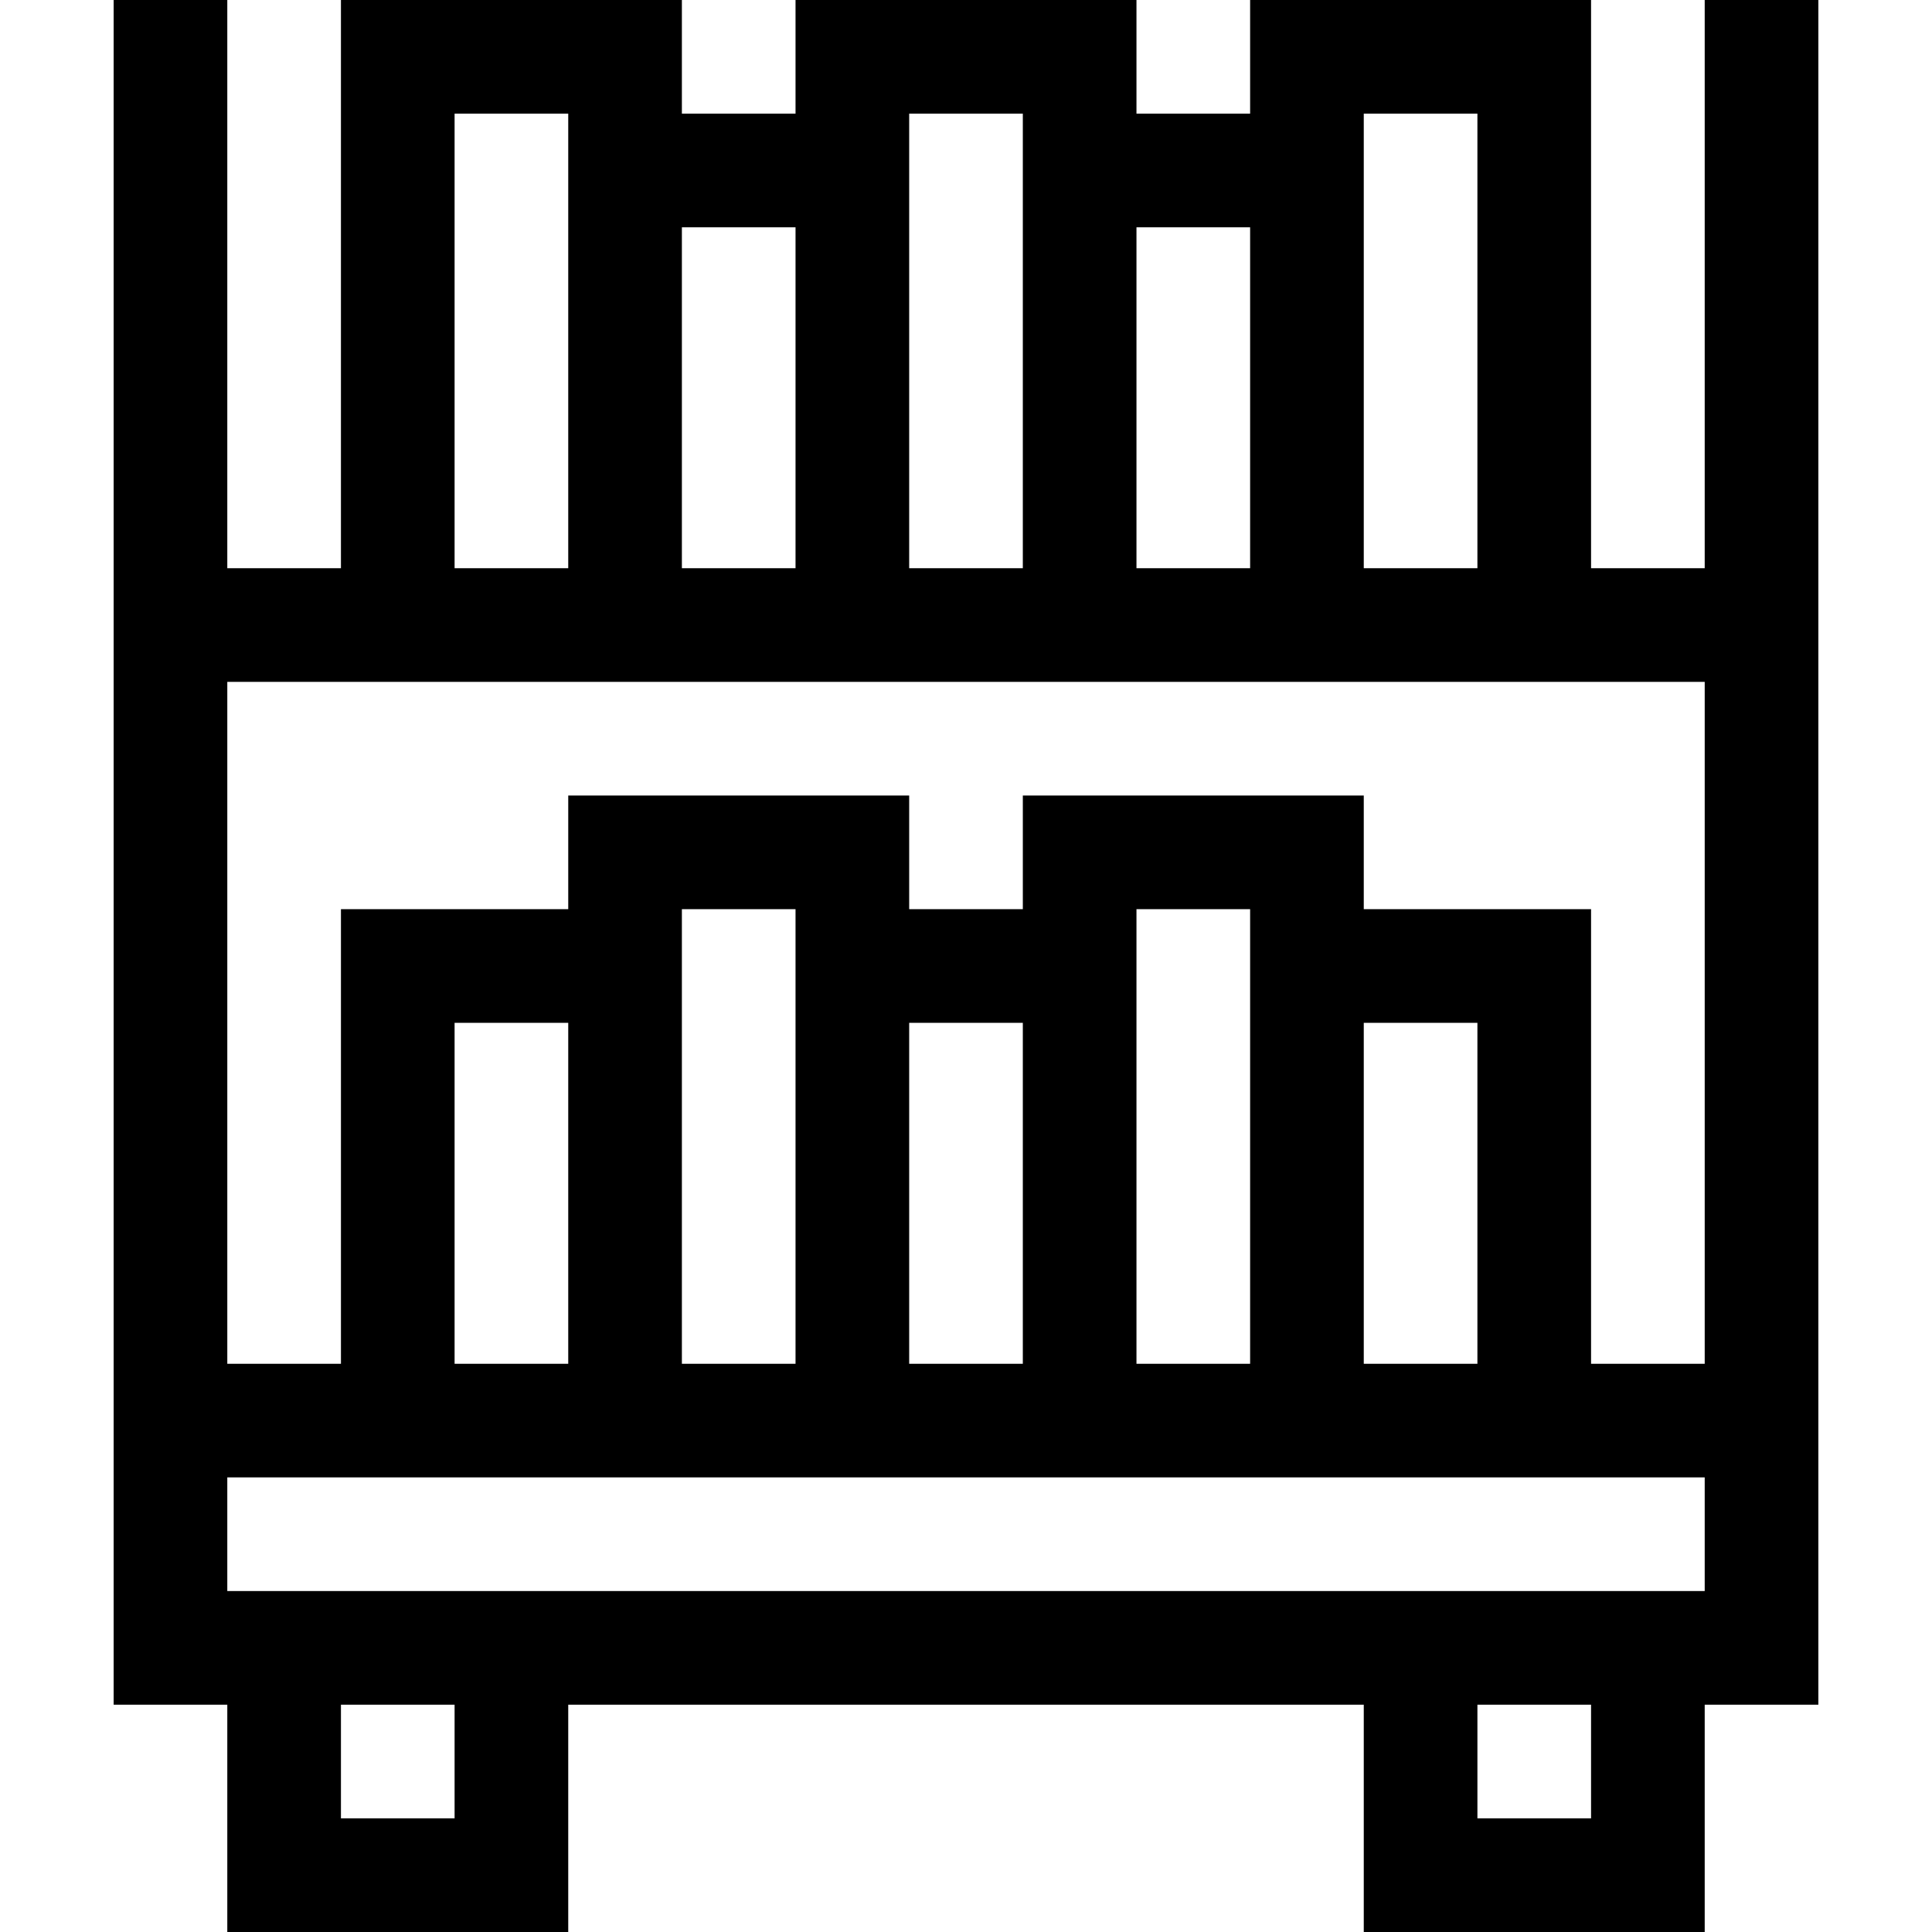 <svg id="Capa_1" enable-background="new 0 0 510 510" height="512" viewBox="0 0 510 510" width="512" xmlns="http://www.w3.org/2000/svg"><g><path d="m450 0v150h-30v-150h-90v30h-30v-30h-90v30h-30v-30h-90v150h-30v-150h-30v450h30v60h90v-60h210v60h90v-60h30c0-19.481 0-430.856 0-450zm-60 30v120h-30v-120zm-60 30v90h-30v-90zm-60-30v120h-30v-120zm-60 30v90h-30v-90zm-90-30h30v120h-30zm0 450h-30v-30h30zm300 0h-30v-30h30zm30-60c-41.633 0-320.365 0-390 0v-30h390zm-270-180h30v120h-30zm120 0h30v120h-30zm90 120h-30v-90h30zm-120 0h-30v-90h30zm-120 0h-30v-90h30zm270 0v-120h-60v-30h-90v30h-30v-30h-90v30h-60v120h-30v-180h390v180z"/></g></svg>